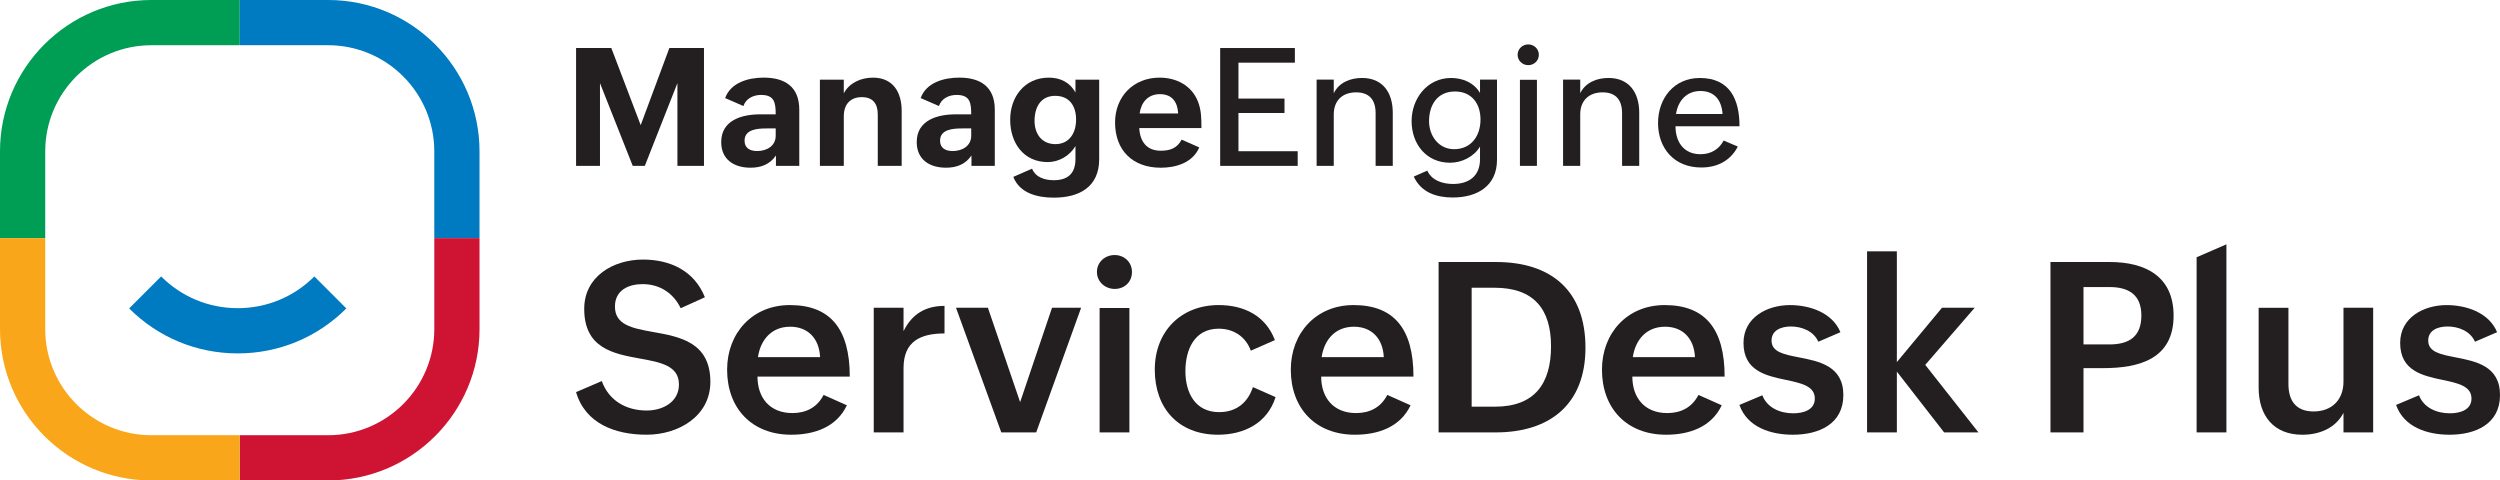 <?xml version="1.0" ?>
<svg xmlns="http://www.w3.org/2000/svg" data-name="Layer 3" viewBox="0 0 1498.6 288">
	<defs>
		<style>
      .cls-1 {
        fill: #231f20;
      }
      .cls-2 {
        fill: #faa61a;
      }
      .cls-3 {
        fill: #ce1432;
      }
      .cls-4 {
        fill: #009d54;
      }
      .cls-5 {
        fill: #007ac1;
      }
    </style>
	</defs>
	<g id="Layer_1">
		<g>
			<g>
				<path class="cls-1" d="M345.32,28.79h21.13l17.61,46.22,17.18-46.22h20.75v70.64h-15.92v-49.6l-19.54,49.6h-7.24l-19.64-49.6v49.6h-14.33V28.79Z"/>
				<path class="cls-1" d="M465.13,93.2c-3.67,5.45-9.12,7.33-15.25,7.33-10.04,0-17.56-5.02-17.56-15.34,0-13.12,12.26-16.65,23.4-16.65h9.26c0-6.95-.68-11.63-8.78-11.63-4.54,0-9.02,2.07-10.57,6.66l-10.95-4.78c3.38-9.31,13.85-12.26,23.16-12.26,12.5,0,21.28,5.36,21.28,19.2v33.68h-13.99v-6.22ZM459.48,76.99c-5.11,0-13.17.39-13.17,7.33,0,4.58,3.43,6.22,7.58,6.22,5.6,0,11.1-2.94,11.1-9.22v-4.34h-5.5Z"/>
				<path class="cls-1" d="M491.47,47.75h14.33v8.2c3.33-6.37,10.37-9.41,17.47-9.41,12.06,0,17.23,8.73,17.23,19.98v32.91h-14.33v-30.83c0-6.42-2.9-10.37-9.55-10.37-7.09,0-10.81,4.54-10.81,11.39v29.82h-14.33v-51.68Z"/>
				<path class="cls-1" d="M582.33,93.2c-3.67,5.45-9.12,7.33-15.25,7.33-10.04,0-17.56-5.02-17.56-15.34,0-13.12,12.26-16.65,23.4-16.65h9.26c0-6.95-.68-11.63-8.78-11.63-4.54,0-9.02,2.07-10.57,6.66l-10.95-4.78c3.38-9.31,13.85-12.26,23.16-12.26,12.5,0,21.28,5.36,21.28,19.2v33.68h-13.99v-6.22ZM576.68,76.99c-5.11,0-13.17.39-13.17,7.33,0,4.58,3.43,6.22,7.58,6.22,5.6,0,11.1-2.94,11.1-9.22v-4.34h-5.5Z"/>
				<path class="cls-1" d="M618.66,101.12c2.17,5.26,7.67,6.9,13.03,6.9,8.35,0,12.98-4,12.98-12.64v-7.82c-3.38,5.79-9.89,9.6-16.6,9.6-14.67,0-22.53-11.68-22.53-25.38s8.64-25.24,23.11-25.24c6.71,0,12.5,2.56,16.02,8.93v-7.72h14.23v47.62c0,16.84-12.06,23.11-27.21,23.11-9.7,0-20.41-2.56-24.27-12.45l11.24-4.92ZM645.05,71.68c0-8.06-3.91-14.23-12.55-14.23s-12.35,6.8-12.35,15.01c0,7.48,4.1,13.94,12.5,13.94s12.4-6.76,12.4-14.72Z"/>
				<path class="cls-1" d="M718.88,88.38c-4,9.31-14.19,12.16-23.02,12.16-17.08,0-27.45-10.57-27.45-27.12,0-15.49,11-26.88,26.68-26.88,10.04,0,19.06,4.63,22.92,14.09,2.17,5.31,2.17,10.76,2.17,16.16h-37.25c.39,7.96,4.39,13.56,12.83,13.56,5.6,0,9.84-1.45,12.55-6.66l10.57,4.68ZM706.24,68.02c-.39-7.09-3.81-11.58-10.95-11.58s-11.24,4.92-12.16,11.58h23.11Z"/>
				<path class="cls-1" d="M731.42,28.79h44.78v8.78h-33.82v21.52h27.6v8.64h-27.6v22.92h35.51v8.78h-46.47V28.79Z"/>
				<path class="cls-1" d="M789.23,47.7h10.28v8.2c3.09-6.42,9.94-9.17,16.94-9.17,12.55,0,18.43,8.93,18.43,20.84v31.85h-10.28v-31.56c0-7.96-3.76-12.5-11.68-12.5-8.35,0-13.41,5.07-13.41,13.17v30.88h-10.28v-51.72Z"/>
				<path class="cls-1" d="M855.57,102.27c2.7,6.03,9.41,8.01,15.49,8.01,9.51,0,16.12-4.83,16.12-14.81v-7.62c-3.62,6.08-10.9,9.7-17.9,9.7-14.52,0-23.11-11.44-23.11-24.95s9.36-25.86,23.64-25.86c7,0,13.75,2.8,17.37,8.97v-8.01h10.18v48.06c0,15.73-11.82,22.63-26.54,22.63-9.55,0-18.96-2.9-23.35-12.55l8.11-3.57ZM887.47,71.68c0-9.51-5.26-16.84-15.3-16.84-10.57,0-15.54,8.11-15.54,17.8,0,8.73,5.74,16.79,15.01,16.79,10.23,0,15.83-7.96,15.83-17.76Z"/>
				<path class="cls-1" d="M916.08,26.62c3.43,0,6.37,2.65,6.37,6.22s-2.9,6.22-6.37,6.22-6.37-2.75-6.37-6.22,2.9-6.22,6.37-6.22ZM911.11,47.85h10.18v51.58h-10.18v-51.58Z"/>
				<path class="cls-1" d="M936.97,47.7h10.28v8.2c3.09-6.42,9.94-9.17,16.94-9.17,12.55,0,18.43,8.93,18.43,20.84v31.85h-10.28v-31.56c0-7.96-3.76-12.5-11.68-12.5-8.35,0-13.41,5.07-13.41,13.17v30.88h-10.28v-51.72Z"/>
				<path class="cls-1" d="M1041.72,87.85c-4.54,8.78-12.64,12.55-21.91,12.55-16.31,0-25.91-11.58-25.91-26.63s9.75-27.02,24.99-27.02c18.09,0,23.84,12.83,23.84,28.95h-38.36c0,9.51,5.07,16.74,14.96,16.74,6.32,0,11.15-2.99,13.9-8.2l8.49,3.62ZM1032.56,68.35c-.53-8.35-4.87-13.8-13.27-13.8s-13.46,6.03-14.62,13.8h27.89Z"/>
			</g>
			<g>
				<path class="cls-1" d="M360.74,228.43c4.19,11.65,14.51,17.65,26.93,17.65,9.42,0,19.32-4.95,19.32-15.63,0-11.3-11.16-13.32-23.58-15.56-15.84-2.86-33.21-6.21-33.21-29.72,0-19.6,17.58-29.58,35.23-29.58,16.32,0,30.77,6.7,37.11,22.6l-14.51,6.56c-4.33-9-12.49-14.44-22.81-14.44-8.3,0-16.6,3.49-16.6,13.46,0,11.02,10.33,12.98,22.74,15.21,16.05,2.86,34.46,6.07,34.46,29.93,0,20.72-19.32,31.67-38.16,31.67s-36.77-6.56-42.35-25.53l15.42-6.63Z"/>
				<path class="cls-1" d="M507.65,242.94c-6.21,13.19-19.6,17.65-33.35,17.65-23.58,0-38.44-15.77-38.44-39,0-21.91,15.14-38.72,37.6-38.72,24.14,0,35.93,14.09,35.93,42.9h-55.32c0,12.63,7.33,21.84,20.93,21.84,8.09,0,14.79-3.28,18.7-10.88l13.95,6.21ZM491.6,214.06c-.56-11.3-7.39-18.21-17.93-18.21-11.23,0-17.79,7.88-19.32,18.21h37.25Z"/>
				<path class="cls-1" d="M523.76,184.48h17.86v14.02c5.02-10.26,13.19-15.14,24.56-15.14v16.53c-14.44,0-24.56,4.74-24.56,20.72v38.58h-17.86v-74.72Z"/>
				<path class="cls-1" d="M573.07,184.48h19.12l19.32,56.58,19.12-56.58h17.44l-26.93,74.72h-20.93l-27.14-74.72Z"/>
				<path class="cls-1" d="M668.15,152.88c5.79,0,10.4,4.26,10.4,10.19s-4.46,10.12-10.33,10.12-10.67-4.33-10.67-10.19,4.81-10.12,10.6-10.12ZM659.15,184.62h17.86v74.58h-17.86v-74.58Z"/>
				<path class="cls-1" d="M764.63,238.06c-4.95,15.63-18.91,22.53-34.53,22.53-23.72,0-37.88-15.91-37.88-39s15.84-38.72,38.3-38.72c15.14,0,28.18,6.35,33.7,21l-14.44,6.35c-3-8.37-10.25-13.19-19.25-13.19-14.58,0-19.95,12.63-19.95,25.46s5.79,24.56,20.23,24.56c10.26,0,17.16-5.65,20.23-15l13.6,6Z"/>
				<path class="cls-1" d="M845.55,242.94c-6.21,13.19-19.6,17.65-33.35,17.65-23.58,0-38.44-15.77-38.44-39,0-21.91,15.14-38.72,37.6-38.72,24.14,0,35.93,14.09,35.93,42.9h-55.32c0,12.63,7.33,21.84,20.93,21.84,8.09,0,14.79-3.28,18.7-10.88l13.95,6.21ZM829.5,214.06c-.56-11.3-7.39-18.21-17.93-18.21-11.23,0-17.79,7.88-19.33,18.21h37.25Z"/>
				<path class="cls-1" d="M862.35,157.06h34.39c33.35,0,53.65,17.37,53.65,51.35s-21.35,50.79-53.79,50.79h-34.25v-102.13ZM896.12,243.78c23.79,0,33.63-13.81,33.63-36.21s-10.39-35.09-33.91-35.09h-13.67v71.3h13.95Z"/>
				<path class="cls-1" d="M1032.07,242.94c-6.21,13.19-19.6,17.65-33.35,17.65-23.58,0-38.44-15.77-38.44-39,0-21.91,15.14-38.72,37.6-38.72,24.14,0,35.93,14.09,35.93,42.9h-55.32c0,12.63,7.33,21.84,20.93,21.84,8.09,0,14.79-3.28,18.7-10.88l13.95,6.21ZM1016.03,214.06c-.56-11.3-7.39-18.21-17.93-18.21-11.23,0-17.79,7.88-19.33,18.21h37.25Z"/>
				<path class="cls-1" d="M1056.41,236.94c2.79,7.33,10.4,10.81,18.49,10.81,5.79,0,12.98-1.81,12.98-8.86,0-7.46-8.09-9.21-17.3-11.16-12-2.51-25.46-5.44-25.46-22.18,0-15.35,14.3-22.67,27.83-22.67,11.86,0,25.39,4.46,30.28,16.25l-13.25,5.72c-2.93-6.63-10.25-9.14-16.39-9.14s-11.65,2.37-11.65,8.44c0,6.84,7.33,8.3,16.32,10.05,12.21,2.37,26.72,5.16,26.72,22.6s-14.72,23.79-30.28,23.79c-13.19,0-27.35-4.46-32.02-17.86l13.74-5.79Z"/>
				<path class="cls-1" d="M1119.19,150.64h17.86v66.41l27.07-32.58h19.6l-29.65,34.25,31.88,40.46h-20.58l-28.32-36.42v36.42h-17.86v-108.55Z"/>
				<path class="cls-1" d="M1229.13,157.06h35.51c21.49,0,38.3,8.65,38.3,32.16,0,25.88-20.44,31.46-42.28,31.46h-11.72v38.51h-19.81v-102.13ZM1264.5,206.46c12.21,0,19.12-5.02,19.12-17.37s-7.53-17.02-19.12-17.02h-15.56v34.39h15.56Z"/>
				<path class="cls-1" d="M1316.74,154.2l17.86-7.74v112.74h-17.86v-104.99Z"/>
				<path class="cls-1" d="M1404.78,247.48c-4.67,9.07-14.3,13.12-24.63,13.12-17.16,0-26.23-11.3-26.23-28.25v-47.86h17.86v45.69c0,10.19,4.67,16.46,15.07,16.46,11.16,0,17.93-7.19,17.93-17.86v-44.3h17.79v74.72h-17.79v-11.72Z"/>
				<path class="cls-1" d="M1450.04,236.94c2.79,7.33,10.4,10.81,18.49,10.81,5.79,0,12.98-1.81,12.98-8.86,0-7.46-8.09-9.21-17.3-11.16-12-2.51-25.46-5.44-25.46-22.18,0-15.35,14.3-22.67,27.83-22.67,11.86,0,25.39,4.46,30.28,16.25l-13.25,5.72c-2.93-6.63-10.25-9.14-16.39-9.14s-11.65,2.37-11.65,8.44c0,6.84,7.33,8.3,16.32,10.05,12.21,2.37,26.72,5.16,26.72,22.6s-14.72,23.79-30.28,23.79c-13.19,0-27.35-4.46-32.02-17.86l13.74-5.79Z"/>
			</g>
			<g>
				<path class="cls-4" d="M27.11,142.75H0v-52.02C0,40.7,40.7,0,90.73,0h52.99v27.11h-52.99c-35.08,0-63.62,28.54-63.62,63.62v52.02Z"/>
				<path class="cls-5" d="M287.44,142.75h-27.11v-52.02c0-35.08-28.54-63.62-63.62-63.62h-52.99V0h52.99c50.03,0,90.73,40.7,90.73,90.73v52.02Z"/>
				<path class="cls-3" d="M196.72,288h-52.99v-27.11h52.99c35.08,0,63.62-28.54,63.62-63.62v-54.53h27.11v54.53c0,50.03-40.7,90.73-90.73,90.73Z"/>
				<path class="cls-2" d="M143.72,288h-52.99C40.7,288,0,247.3,0,197.27v-54.53h27.11v54.53c0,35.08,28.54,63.62,63.62,63.62h52.99v27.11Z"/>
				<path class="cls-5" d="M142.5,211.84c-24.59,0-47.7-9.57-65.08-26.96l19.17-19.17c12.26,12.27,28.57,19.02,45.92,19.02s33.65-6.76,45.92-19.02l19.17,19.17c-17.38,17.38-40.5,26.96-65.08,26.96Z"/>
			</g>
		</g>
	</g>
</svg>